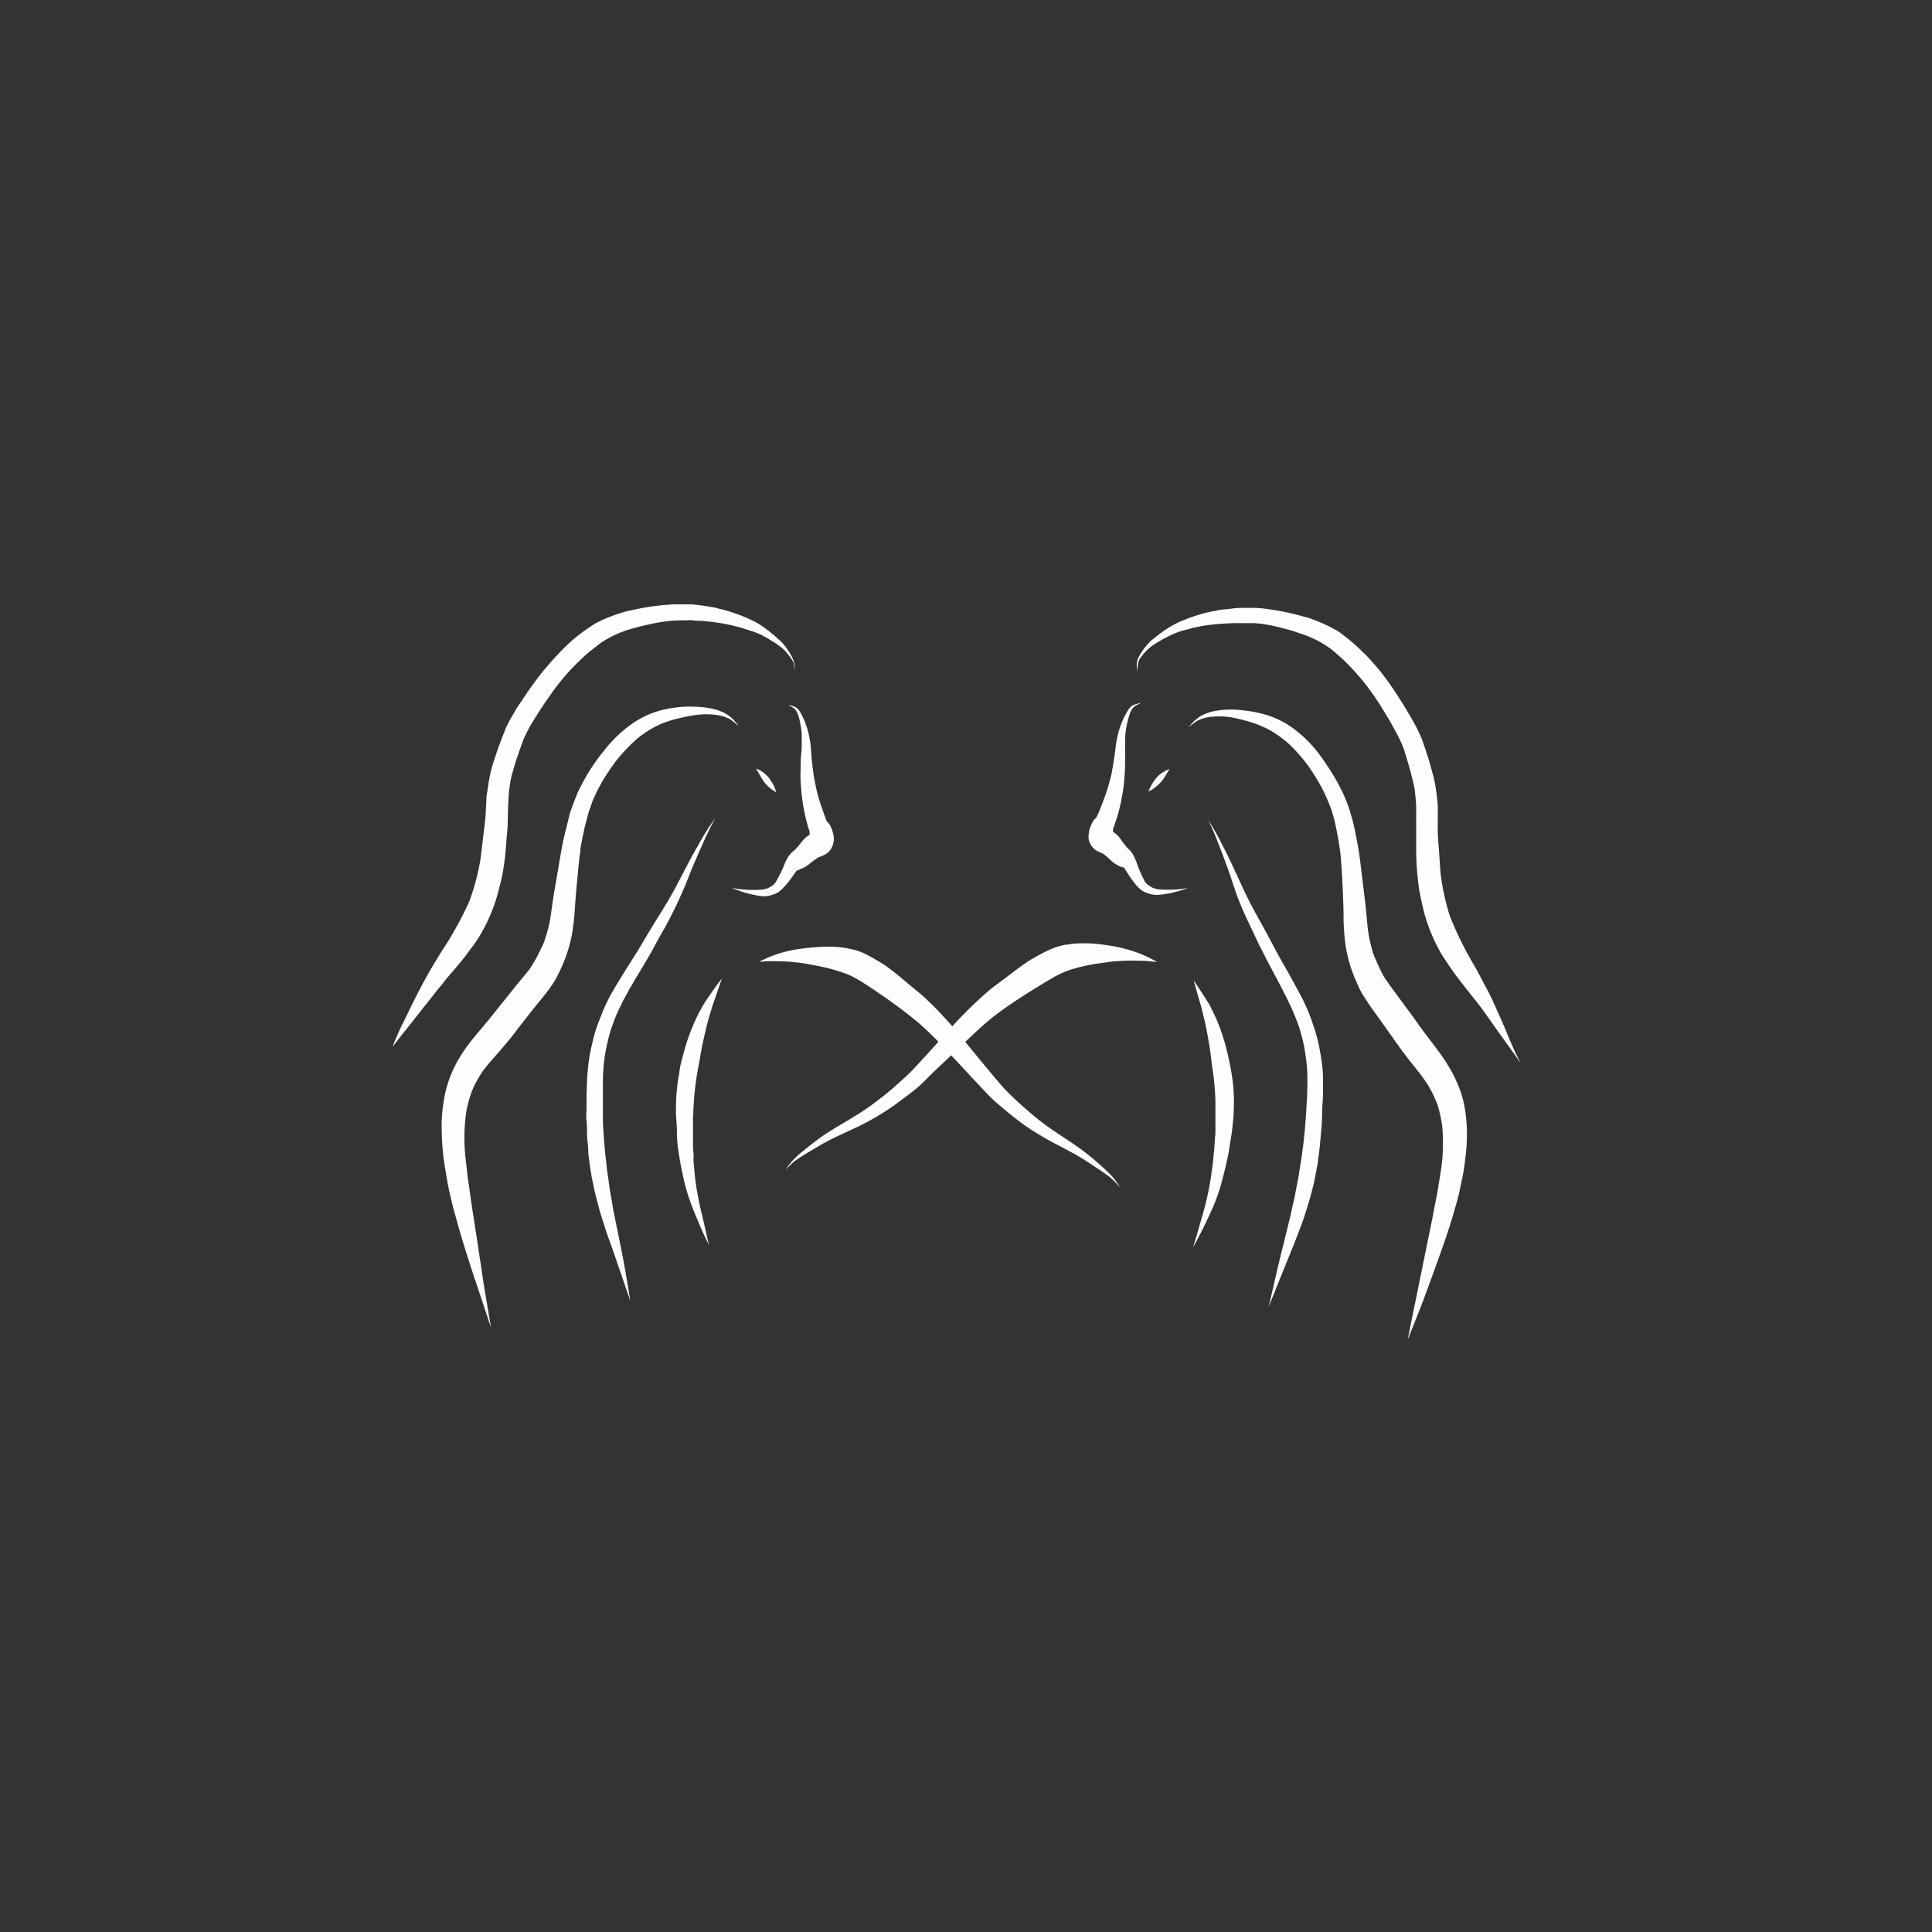 <svg xmlns="http://www.w3.org/2000/svg" viewBox="0 0 251.17 251.17"><rect x="0" y="0" width="251.17" height="251.17" fill="#333333" stroke="none"/><defs><style>.cls-1{fill:#fefefe;}</style></defs><title>2445646</title><g id="OBJECTS"><path class="cls-1" d="M144.66,123a24.37,24.37,0,0,0-3.18-.36l-.39,0a11.67,11.67,0,0,0-2.36.17c-.31,0-.62.1-.91.17s-.51.15-.76.24a16.24,16.24,0,0,0-1.59.73c-.47.25-.93.5-1.39.77s-.82.54-1.23.82c-.82.59-1.62,1.22-2.43,1.82l-1.34,1c-.41.32-.8.67-1.19,1a59.55,59.55,0,0,0-4.8,4.86c-1.47,1.62-2.92,3.27-4.42,4.85-.3.32-.61.61-.92.91-.72.65-1.44,1.3-2.18,1.92s-1.7,1.36-2.59,2c-1.72,1.21-3.55,2.19-5.32,3.31-1,.64-2,1.41-2.92,2.16-.49.39-1,.79-1.42,1.23a8.49,8.49,0,0,0-1.17,1.47h0c.27-.29.55-.57.84-.85s.74-.57,1.13-.82.82-.51,1.23-.76l1.45-.85c.41-.24.83-.45,1.25-.68.92-.44,1.85-.88,2.79-1.31s1.85-.89,2.75-1.41,1.83-1.1,2.71-1.73,1.69-1.25,2.52-1.9,1.45-1.3,2.15-2,1.32-1.26,2-1.9c1.3-1.27,2.62-2.52,3.94-3.75.76-.69,1.52-1.38,2.32-2s1.72-1.27,2.6-1.86q2.53-1.68,5.15-3.2c.18-.11.37-.2.56-.3a11.4,11.4,0,0,1,1.13-.5c.41-.16.82-.28,1.23-.4.8-.22,1.61-.38,2.42-.53l2-.28c.67-.09,1.35-.11,2-.14s1.3,0,1.95,0a16.81,16.81,0,0,1,1.88.15h0l.24,0h0a15.88,15.88,0,0,0-2.78-1.29A19,19,0,0,0,144.66,123Z"/><path class="cls-1" d="M150.51,115.61a3.86,3.86,0,0,1-.66-.2,4.3,4.3,0,0,1-.79-.52,3,3,0,0,1-.22-.28,18.7,18.7,0,0,1-1.1-2.54c-.06-.15-.11-.3-.18-.44s-.12-.24-.17-.36a3,3,0,0,0-.8-1,13.06,13.06,0,0,1-1-1.32,3.83,3.83,0,0,0-.89-.82h0c0-.12,0-.25,0-.37a22.76,22.76,0,0,0,.82-2.58,26.19,26.19,0,0,0,.62-3.52,30.9,30.9,0,0,0,.13-3.33c0-.54,0-1.09,0-1.64s0-1.06.08-1.59a12.17,12.17,0,0,1,.48-2.17,4.89,4.89,0,0,1,.35-.77c.05-.06.09-.12.14-.17a3.1,3.1,0,0,1,.58-.39l.42-.2h0c-.23,0-.45.09-.68.16a1.75,1.75,0,0,0-.47.2,2,2,0,0,0-.52.58,9.54,9.54,0,0,0-.85,1.69,10.12,10.12,0,0,0-.5,1.62,12.32,12.32,0,0,0-.28,1.63c-.13,1.1-.3,2.19-.51,3.28a25.83,25.83,0,0,1-.87,3c-.34.93-.69,1.86-1.12,2.75a1.68,1.68,0,0,0-.5.61l-.09.17a2.39,2.39,0,0,0-.15.37,2.82,2.82,0,0,0-.24,1,2.11,2.11,0,0,0,0,.67,2.51,2.51,0,0,0,.49,1,2.09,2.09,0,0,0,.61.5c.25.13.5.24.75.34a11.36,11.36,0,0,1,1.15,1,4.28,4.28,0,0,0,.61.44,5.6,5.6,0,0,0,.55.27,1,1,0,0,1,.23.08l.08,0,.07,0a2.05,2.05,0,0,1,.24.32,16.72,16.72,0,0,0,1.15,1.69,5.85,5.85,0,0,0,.87.92,3.32,3.32,0,0,0,.77.4,3.69,3.69,0,0,0,1,.24,5.35,5.35,0,0,0,1.32-.1,8.37,8.37,0,0,0,1-.18,16.62,16.62,0,0,0,2-.6h0A15.59,15.59,0,0,1,150.51,115.61ZM144,107.78v0s0,0,0,0Z"/><path class="cls-1" d="M196.11,134.8c-.4-1-.8-1.91-1.22-2.85-.52-1.15-1-2.29-1.61-3.41s-1-1.93-1.54-2.88a44.76,44.76,0,0,1-3.27-6.62,30.28,30.28,0,0,1-1.19-5.55c-.09-1.1-.15-2.2-.23-3.3-.06-.65-.11-1.3-.13-2s0-1.19,0-1.79,0-1.13,0-1.68c-.07-.7-.13-1.42-.24-2.11a15.33,15.33,0,0,0-.36-1.79c-.15-.57-.32-1.15-.48-1.72s-.35-1.13-.53-1.69c-.07-.2-.13-.39-.2-.58s-.07-.22-.11-.32l-.07-.21c-.09-.26-.21-.52-.32-.77-.25-.55-.51-1.07-.8-1.59s-.52-.91-.78-1.35-.69-1.16-1.05-1.71c-.59-.92-1.19-1.83-1.84-2.7-.45-.59-.9-1.19-1.39-1.73s-1-1.15-1.57-1.67a25,25,0,0,0-1.89-1.7c-.44-.34-.87-.69-1.32-1a18.6,18.6,0,0,0-1.65-.87l.26.13c-.49-.24-1-.46-1.49-.65l-.77-.29c-.28-.1-.57-.16-.85-.24-.92-.27-1.85-.49-2.78-.67-.6-.11-1.19-.21-1.8-.3l-.69-.09-.91-.07-.61,0h-.94c-.5,0-1,0-1.51.08s-1,.1-1.44.16c-.26,0-.51.09-.77.14s-.51.08-.76.14a23.17,23.17,0,0,0-2.91.88l-.86.35a12.42,12.42,0,0,0-1.68.9,18.22,18.22,0,0,0-1.57,1.13c-.25.21-.52.4-.76.64a8.5,8.5,0,0,0-1.53,2.14,2.75,2.75,0,0,0-.16,1.15c0,.27,0,.55,0,.83h0c0-.21,0-.41.07-.61h0a6.61,6.61,0,0,1,.17-1,2.25,2.25,0,0,1,.19-.38,8.34,8.34,0,0,1,1.22-1.36,9.47,9.47,0,0,1,1.32-.88c.37-.22.76-.42,1.15-.61a9.79,9.79,0,0,1,1.82-.74l1-.26c.5-.15,1-.23,1.51-.34l1-.15.91-.1c.68-.06,1.37-.09,2.05-.13.36,0,.73,0,1.09,0s.59,0,.88,0,.62,0,.93,0l1.08.11c.51.09,1,.17,1.53.29s1.26.31,1.89.48,1,.32,1.55.5c.25.08.51.16.75.26l.92.4a14,14,0,0,1,2.07,1.22c.44.32.86.71,1.28,1.07l.61.56a33.92,33.92,0,0,1,2.48,2.72,35.59,35.59,0,0,1,2.17,3.05c.57.92,1.14,1.85,1.67,2.81.28.53.59,1.05.85,1.61s.45,1,.66,1.58a.14.14,0,0,1,0,.06c.29.91.56,1.82.81,2.75.13.49.24,1,.37,1.48a12,12,0,0,1,.2,1.36c.05.5.11,1,.12,1.52s0,1.16,0,1.75,0,1.29,0,1.93,0,1.15,0,1.73c0,1.19.05,2.38.17,3.56.07.71.14,1.43.27,2.12.21,1.06.42,2.1.71,3.12a22.41,22.41,0,0,0,2,4.74c.42.72.89,1.4,1.35,2.07.59.88,1.25,1.7,1.89,2.53.33.41.66.83,1,1.26s.66.83,1,1.27c.67.94,1.35,1.88,2,2.82,1.08,1.52,2.17,3,3.24,4.54a0,0,0,0,0,0,0C197.12,137.19,196.62,136,196.11,134.8Z"/><path class="cls-1" d="M187.55,162.07a0,0,0,0,1,0,0h0S187.55,162.08,187.55,162.07Z"/><path class="cls-1" d="M190,142.28a16.13,16.13,0,0,0-1-2.43,18.92,18.92,0,0,0-1.4-2.35c-.69-1-1.43-1.95-2.16-2.91-.6-.79-1.18-1.62-1.77-2.44l-2-2.71c-.28-.39-.57-.76-.84-1.14s-.58-.82-.86-1.24a16.27,16.27,0,0,1-.79-1.56c-.23-.51-.46-1-.66-1.55a19.16,19.16,0,0,1-.71-3.28c-.12-1.24-.22-2.48-.37-3.7l-.42-3.47c-.15-1.2-.28-2.41-.5-3.59l-.36-1.87c-.12-.56-.23-1.12-.39-1.66s-.38-1.31-.62-1.94-.44-1.09-.7-1.61a24.78,24.78,0,0,0-1.88-3.25c-.33-.49-.67-1-1-1.44A16.65,16.65,0,0,0,168.53,95a11.68,11.68,0,0,0-4-2.09,15.69,15.69,0,0,0-2.78-.54,13.6,13.6,0,0,0-1.42-.12,12.29,12.29,0,0,0-2.34.17,6.28,6.28,0,0,0-1.89.67,5.29,5.29,0,0,0-1.54,1.45h0a6.71,6.71,0,0,1,1.19-.89,5.77,5.77,0,0,1,1.26-.4,9.94,9.94,0,0,1,3,0c.73.12,1.44.31,2.16.5a14.71,14.71,0,0,1,2.59,1,13.51,13.51,0,0,1,2.84,2,21.75,21.75,0,0,1,2.48,2.82c.28.39.53.79.8,1.2.38.63.77,1.26,1.11,1.94.2.41.39.81.57,1.23s.31.76.46,1.14.26.85.39,1.28.23,1,.33,1.47c.21,1,.36,2,.51,3,0,.23.05.46.07.7l0,.21s0-.09,0-.13a1.23,1.23,0,0,1,0,.19,0,0,0,0,1,0,0s0-.05,0-.07c.13,1.2.17,2.42.23,3.62s.1,2.37.12,3.57c0,.6,0,1.21.06,1.81a20.74,20.74,0,0,0,.19,2.1c.06.46.16.91.26,1.37a17.74,17.74,0,0,0,1.11,3.32c.2.47.4.94.64,1.39s.58.93.88,1.4c.58.89,1.22,1.72,1.83,2.58l1.71,2.42c.62.88,1.25,1.74,1.9,2.58.81,1,1.65,2,2.38,3.15a15.47,15.47,0,0,1,1.25,2.59,16.62,16.62,0,0,1,.63,2.88,25,25,0,0,1-.06,4.74c-.1.82-.23,1.62-.37,2.43-.09.54-.16,1.08-.26,1.61-.25,1.2-.47,2.42-.71,3.62q-.76,3.7-1.51,7.39c-.25,1.22-.48,2.45-.75,3.66L183,174.2s0,0,0,0c.78-2,1.58-3.91,2.31-5.9s1.52-4.13,2.25-6.21c.22-.6.42-1.21.62-1.82s.34-1,.49-1.53c.35-1.17.7-2.34,1-3.54.15-.69.29-1.38.44-2.08a23.76,23.76,0,0,0,.37-2.39,25.76,25.76,0,0,0,.23-3.05,21,21,0,0,0-.17-2.85A13.84,13.84,0,0,0,190,142.28Zm-15.72-31.84a.57.57,0,0,1,0,.13s0,0,0,0S174.24,110.47,174.24,110.44Zm0,.32h0v0Zm.12,1.08h0a1.8,1.8,0,0,0,0,.22A2,2,0,0,1,174.4,111.84Z"/><path class="cls-1" d="M172,141.68q0-.9,0-1.77a23.71,23.71,0,0,0-.38-3.16,19.92,19.92,0,0,0-.76-3.09l-.32-.93c-.1-.33-.24-.64-.37-1-.2-.51-.44-1-.66-1.5-.11-.25-.25-.48-.37-.72s-.23-.45-.35-.67q-.42-.78-.84-1.53c-.52-1-1.06-1.87-1.58-2.81s-1-1.87-1.5-2.8c-1-1.88-2.09-3.7-3-5.64-.77-1.61-1.48-3.24-2.26-4.83-.38-.77-.78-1.54-1.18-2.31s-.89-1.58-1.37-2.35h0c.24.51.48,1,.71,1.55s.43,1,.64,1.58c.4,1,.78,2.05,1.16,3.09s.68,2,1,2.94.77,2.06,1.22,3.06.95,2,1.44,3.07,1,2,1.49,3c1,1.88,2,3.71,2.92,5.64.12.25.25.49.35.74s.25.59.37.88.31.81.46,1.21.17.57.26.85c.16.51.28,1,.4,1.56.19.89.3,1.8.41,2.71a26.09,26.09,0,0,1,.06,3.19c0,.74-.07,1.47-.1,2.2s-.11,1.73-.18,2.6c-.05.67-.12,1.34-.19,2l-.24,1.81c-.06.47-.14.94-.22,1.42s-.15,1.05-.25,1.56c-.14.71-.28,1.42-.41,2.13-.1.5-.22,1-.33,1.47s-.2,1-.32,1.45L166.8,162c-.3,1.19-.6,2.38-.87,3.59-.33,1.43-.65,2.87-1,4.31h0l1.26-3.13c.4-1,.8-2,1.21-3s.82-2,1.2-3c.24-.62.48-1.25.71-1.87s.4-1.2.59-1.79c.14-.44.28-.88.4-1.33.17-.64.34-1.27.5-1.91a5.35,5.35,0,0,0,.11-.55c.09-.42.17-.84.25-1.27,0-.21.08-.41.12-.63s.06-.5.09-.75c.09-.65.19-1.3.24-2l.18-1.93c.05-.55.06-1.11.09-1.66s0-1,.05-1.56S172,142.29,172,141.68Z"/><path class="cls-1" d="M159.8,137.92c-.17-.82-.36-1.61-.59-2.41s-.46-1.48-.73-2.19c-.2-.5-.4-1-.64-1.47s-.45-1-.71-1.4c-.62-1-1.28-2-1.95-3h0c.23.86.49,1.71.73,2.56.09.36.21.7.3,1.06s.22.93.34,1.39c.2.8.35,1.62.5,2.45s.32,1.87.42,2.8.23,1.65.33,2.47.17,1.9.21,2.86c0,.53,0,1.06,0,1.59,0,.32,0,.62,0,.92,0,.49,0,1,0,1.44,0,.27,0,.55-.05.82l-.09,1.42c0,.32-.07.65-.1,1s-.06.66-.1,1c-.1.76-.19,1.53-.32,2.29a37.82,37.82,0,0,1-1,4.39c-.41,1.42-.8,2.86-1.26,4.26h0c.57-1,1.09-2,1.6-3.07.39-.81.77-1.62,1.13-2.46A25.27,25.27,0,0,0,159,153c.15-.57.3-1.14.42-1.71s.28-1.22.37-1.84.22-1.36.32-2,.15-1.34.22-2,.06-1.08.08-1.62a21.87,21.87,0,0,0-.24-3.88C160.08,139.26,159.94,138.59,159.8,137.92Z"/><path class="cls-1" d="M152.05,100h0a2.87,2.87,0,0,0-.78.35,4.15,4.15,0,0,0-.81.64,5.71,5.71,0,0,0-1.15,1.92s0,0,0,0a5.57,5.57,0,0,0,1.61-1.23,5.93,5.93,0,0,0,.47-.62h0a1.37,1.37,0,0,1,.13-.2C151.7,100.52,151.88,100.26,152.05,100Z"/><path class="cls-1" d="M104.56,123.29a24.68,24.68,0,0,1,3.2-.21,2.67,2.67,0,0,1,.4,0,11.69,11.69,0,0,1,2.35.28c.3.07.6.13.9.22a7.44,7.44,0,0,1,.74.28,15.21,15.21,0,0,1,1.55.81c.46.26.91.54,1.35.83s.8.58,1.19.88c.79.62,1.56,1.3,2.34,1.93l1.29,1.07c.39.34.76.71,1.14,1.07a55.53,55.53,0,0,1,4.55,5.09c1.4,1.69,2.77,3.4,4.19,5.05.28.34.57.65.86,1,.69.68,1.38,1.37,2.09,2s1.64,1.44,2.49,2.11c1.66,1.29,3.44,2.36,5.15,3.56a35.72,35.72,0,0,1,2.81,2.3,18.51,18.51,0,0,1,1.36,1.3,8.43,8.43,0,0,1,1.1,1.52h0c-.26-.31-.52-.6-.8-.88a11.22,11.22,0,0,0-1.08-.88c-.39-.28-.79-.55-1.19-.81s-.94-.63-1.41-.93-.8-.49-1.21-.73c-.91-.5-1.82-1-2.73-1.46s-1.8-1-2.68-1.54-1.78-1.19-2.63-1.86-1.62-1.32-2.41-2-1.39-1.37-2.06-2.08-1.25-1.32-1.87-2c-1.23-1.34-2.49-2.65-3.76-4-.72-.72-1.44-1.44-2.21-2.1s-1.66-1.35-2.51-2c-1.63-1.21-3.3-2.36-5-3.45a6.16,6.16,0,0,0-.55-.33c-.36-.2-.72-.39-1.09-.56s-.81-.32-1.22-.45a24.05,24.05,0,0,0-2.39-.65l-1.94-.37c-.67-.13-1.35-.18-2-.25s-1.3-.07-2-.09a14.82,14.82,0,0,0-1.88.06h0l-.25,0h0a15.09,15.09,0,0,1,2.84-1.15A16.68,16.68,0,0,1,104.56,123.29Z"/><path class="cls-1" d="M95.11,115.43h0a20.36,20.36,0,0,0,2,.69,8.2,8.2,0,0,0,1,.23,5.43,5.43,0,0,0,1.32.17,3.69,3.69,0,0,0,1-.2,2.93,2.93,0,0,0,.79-.35,6.92,6.92,0,0,0,.92-.88,15.5,15.5,0,0,0,1.22-1.64c.09-.11.17-.21.26-.3l.08,0,.08,0L104,113a5.48,5.48,0,0,0,.56-.23,4.31,4.31,0,0,0,.63-.42,10.72,10.72,0,0,1,1.19-.88c.26-.1.51-.19.77-.32a2.16,2.16,0,0,0,.64-.46,2.46,2.46,0,0,0,.53-1,2.09,2.09,0,0,0,.08-.67,3,3,0,0,0-.19-1,2.92,2.92,0,0,0-.14-.38,1.71,1.71,0,0,1-.07-.18,1.7,1.7,0,0,0-.49-.63c-.37-.91-.68-1.85-1-2.8a26.44,26.44,0,0,1-.7-3.08q-.25-1.64-.36-3.3a12.67,12.67,0,0,0-.2-1.64,10.64,10.64,0,0,0-.42-1.64,9,9,0,0,0-.77-1.73,2,2,0,0,0-.49-.61,1.76,1.76,0,0,0-.46-.22l-.67-.19h0l.41.23a3.22,3.22,0,0,1,.56.41l.13.18a5,5,0,0,1,.31.79,12.39,12.39,0,0,1,.38,2.19c0,.53,0,1.06,0,1.59s-.09,1.09-.12,1.64c0,1.1-.1,2.22,0,3.32a26.31,26.31,0,0,0,.46,3.55,21,21,0,0,0,.69,2.62,2.41,2.41,0,0,0,0,.38h0a3.6,3.6,0,0,0-.92.78,14.77,14.77,0,0,1-1.07,1.26,3.09,3.09,0,0,0-.85.91c-.06.12-.12.24-.19.36a2.83,2.83,0,0,0-.2.43,17.3,17.3,0,0,1-1.22,2.48,3.23,3.23,0,0,1-.23.27,4.34,4.34,0,0,1-.82.49,3.92,3.92,0,0,1-.66.15A15.17,15.17,0,0,1,95.11,115.43Zm10.83-7.29,0,0,0,0Z"/><path class="cls-1" d="M52.6,132.59c.45-.94.9-1.87,1.36-2.79.58-1.13,1.16-2.24,1.78-3.33s1.1-1.88,1.68-2.8A46.88,46.88,0,0,0,61,117.22a30,30,0,0,0,1.46-5.49c.15-1.09.26-2.19.4-3.29.08-.64.16-1.29.22-1.94s.08-1.18.12-1.78,0-1.13.13-1.68c.11-.7.2-1.41.34-2.1a17.45,17.45,0,0,1,.45-1.76c.18-.57.38-1.13.57-1.7s.4-1.11.61-1.66c.07-.19.15-.38.23-.57l.12-.31.09-.21c.1-.26.23-.51.35-.75.27-.54.57-1,.88-1.56s.56-.87.85-1.3.73-1.12,1.12-1.66c.64-.89,1.28-1.77,2-2.6.48-.58,1-1.15,1.48-1.67S73.46,84.1,74,83.6s1.29-1.12,2-1.61c.45-.31.9-.64,1.37-.92a16,16,0,0,1,1.68-.79l-.26.12a14.81,14.81,0,0,1,1.52-.58l.78-.25c.28-.09.57-.13.86-.2.93-.22,1.87-.4,2.82-.53.6-.08,1.2-.16,1.8-.21.23,0,.46,0,.7-.06l.91,0h.61l.94,0c.5,0,1,.09,1.5.15s1,.15,1.43.23c.26,0,.52.12.77.18s.5.1.75.18a21.68,21.68,0,0,1,2.86,1l.84.39a10.58,10.58,0,0,1,1.63,1A18.91,18.91,0,0,1,101,82.92c.25.22.5.44.73.68a7.34,7.34,0,0,1,.75,1,6.41,6.41,0,0,1,.67,1.24A2.82,2.82,0,0,1,103.3,87c0,.28,0,.55,0,.82h0c0-.21,0-.41,0-.61h0a8.44,8.44,0,0,0-.12-1,2.64,2.64,0,0,0-.18-.38,8.35,8.35,0,0,0-1.14-1.42,9.55,9.55,0,0,0-1.28-.94c-.37-.24-.74-.46-1.12-.67A9.32,9.32,0,0,0,97.58,82l-1-.32c-.49-.16-1-.27-1.5-.4l-1-.2c-.3-.06-.61-.1-.91-.15-.68-.09-1.36-.16-2-.22-.36,0-.73,0-1.09-.06s-.59,0-.88,0-.63,0-.93,0l-1.09.06c-.51.06-1,.12-1.54.21s-1.27.25-1.9.4-1.06.26-1.59.41c-.25.08-.51.14-.76.23l-.93.35a14.93,14.93,0,0,0-2.13,1.12c-.46.3-.89.67-1.32,1-.22.16-.44.35-.65.53a29.57,29.57,0,0,0-4.91,5.53c-.63.89-1.24,1.8-1.81,2.73-.31.51-.65,1-.93,1.56s-.51,1-.74,1.55c0,0,0,0,0,.06-.34.89-.65,1.79-.95,2.71-.15.48-.29,1-.43,1.46a11.79,11.79,0,0,0-.28,1.34c-.07.51-.15,1-.18,1.52s-.06,1.16-.08,1.74L66,107.05c0,.57-.08,1.14-.12,1.72-.09,1.18-.17,2.37-.34,3.54-.11.71-.21,1.42-.38,2.12-.26,1-.51,2.07-.86,3.08a22.24,22.24,0,0,1-2.23,4.63c-.45.7-1,1.35-1.45,2-.64.84-1.33,1.63-2,2.42-.35.41-.7.81-1,1.22s-.7.8-1,1.23l-2.15,2.71c-1.14,1.47-2.31,2.91-3.45,4.38h0C51.48,134.92,52,133.76,52.6,132.59Z"/><path class="cls-1" d="M59.82,160.24a0,0,0,0,0,0,0h0S59.82,160.25,59.82,160.24Z"/><path class="cls-1" d="M57.73,142.9a22.11,22.11,0,0,0-.31,2.82c0,1,0,2.05.08,3.06.06.81.13,1.62.26,2.41s.23,1.4.34,2.09c.2,1.22.5,2.4.78,3.59.13.52.28,1,.43,1.55s.34,1.24.52,1.85c.63,2.11,1.29,4.21,2,6.31s1.33,4,2,6h0c-.24-1.44-.48-2.88-.73-4.33-.21-1.22-.38-2.45-.57-3.68-.37-2.48-.75-5-1.14-7.45-.19-1.22-.34-2.45-.53-3.67-.08-.53-.13-1.07-.19-1.61-.1-.82-.19-1.62-.25-2.44a24.21,24.21,0,0,1,.18-4.74,15.84,15.84,0,0,1,.76-2.84,14.67,14.67,0,0,1,1.38-2.53c.78-1.07,1.67-2,2.52-3,.7-.8,1.38-1.63,2-2.48l1.83-2.34c.65-.82,1.33-1.62,2-2.48.33-.45.66-.89.95-1.36s.48-.89.71-1.35A18.47,18.47,0,0,0,74,123c.12-.45.24-.89.32-1.35.13-.69.23-1.38.3-2.09s.1-1.2.14-1.81c.08-1.19.18-2.37.3-3.55s.21-2.42.4-3.61c0,0,0,0,0,.07s0,0,0,0l0-.19a.59.59,0,0,0,0,.13l0-.21c0-.24.08-.47.11-.7.2-1,.39-2,.65-2.94.13-.49.25-1,.41-1.45s.29-.84.44-1.26l.52-1.12c.2-.4.42-.79.63-1.19.37-.66.79-1.27,1.21-1.89.28-.39.55-.78.85-1.15a21,21,0,0,1,2.62-2.71,13.22,13.22,0,0,1,2.93-1.82,14.69,14.69,0,0,1,2.64-.83c.72-.16,1.44-.31,2.18-.4a9.86,9.86,0,0,1,3,.1,5.62,5.62,0,0,1,1.24.46,6.83,6.83,0,0,1,1.15.95s0,0,0,0a5.17,5.17,0,0,0-1.46-1.52,6.24,6.24,0,0,0-1.86-.76,12.26,12.26,0,0,0-2.33-.28,11.3,11.3,0,0,0-1.42,0,15.62,15.62,0,0,0-2.8.4,11.79,11.79,0,0,0-4.11,1.89,16.87,16.87,0,0,0-3.2,3c-.36.46-.74.91-1.09,1.39a26.15,26.15,0,0,0-2,3.15c-.27.51-.53,1-.77,1.58s-.49,1.25-.72,1.89-.32,1.1-.46,1.65-.31,1.23-.45,1.85c-.28,1.17-.48,2.37-.68,3.55s-.39,2.3-.59,3.45-.37,2.45-.55,3.68a19.58,19.58,0,0,1-.87,3.24c-.23.52-.48,1-.73,1.52s-.55,1-.87,1.52-.6.8-.91,1.19l-.9,1.09-2.11,2.63c-.63.78-1.25,1.58-1.89,2.35s-1.56,1.82-2.3,2.79A20,20,0,0,0,59.45,138a16,16,0,0,0-1.07,2.38A14.44,14.44,0,0,0,57.73,142.9Zm17.89-33.5a.43.43,0,0,1,0,0s0-.09,0-.13S75.62,109.37,75.62,109.4Zm-.05.28a.06.06,0,0,0,0,0h0A.06.06,0,0,1,75.57,109.68Zm-.19,1.25,0-.21h0Z"/><path class="cls-1" d="M76.32,140.62c0-.58.07-1.17.12-1.76a21,21,0,0,1,.54-3.14,18.64,18.64,0,0,1,.9-3l.36-.91a10.13,10.13,0,0,1,.42-1c.23-.5.48-1,.73-1.47.13-.24.27-.48.41-.71s.25-.44.38-.65l.91-1.49,1.72-2.73c.55-.89,1.08-1.81,1.63-2.72,1.1-1.83,2.27-3.59,3.29-5.49.84-1.56,1.63-3.16,2.49-4.71q.63-1.12,1.29-2.25c.46-.79,1-1.54,1.49-2.27h0c-.26.5-.53,1-.78,1.52s-.48,1-.72,1.54c-.45,1-.89,2-1.32,3s-.76,1.93-1.17,2.89-.87,2-1.37,3-1,2-1.59,3-1.08,2-1.63,2.94c-1.06,1.84-2.2,3.61-3.2,5.5-.13.23-.27.47-.38.72l-.41.86c-.19.39-.35.79-.52,1.18l-.3.85a15.92,15.92,0,0,0-.47,1.53,27.28,27.28,0,0,0-.55,2.69,25.86,25.86,0,0,0-.21,3.18c0,.73,0,1.47,0,2.21s0,1.73,0,2.6c0,.67.06,1.34.1,2s.09,1.21.14,1.81.1,1,.16,1.43.09,1.06.17,1.58c.11.71.21,1.43.31,2.15.07.49.16,1,.25,1.47s.15,1,.25,1.47l.75,3.7c.24,1.2.49,2.41.7,3.62.26,1.45.5,2.9.73,4.36h0L80.87,166c-.35-1-.7-2.06-1.06-3.09s-.73-2-1.06-3c-.2-.64-.41-1.27-.61-1.92s-.34-1.21-.5-1.81c-.12-.45-.24-.89-.34-1.35-.14-.64-.27-1.29-.4-1.93,0-.18-.06-.37-.09-.56-.07-.42-.12-.85-.19-1.27,0-.21-.05-.43-.08-.63a6.48,6.48,0,0,1-.06-.76c0-.65-.12-1.31-.15-2s0-1.3-.08-1.95,0-1.11,0-1.66,0-1,0-1.56S76.3,141.24,76.32,140.62Z"/><path class="cls-1" d="M88.72,137.47c.21-.8.44-1.6.7-2.38s.54-1.45.84-2.15c.22-.49.45-1,.7-1.44s.5-.94.79-1.36c.67-1,1.37-2,2.09-2.92h0c-.28.85-.58,1.68-.86,2.52-.11.35-.25.69-.35,1s-.27.92-.41,1.37c-.24.79-.43,1.61-.62,2.43s-.41,1.85-.56,2.78-.31,1.63-.44,2.44-.27,1.9-.35,2.85c-.05.53-.07,1.06-.1,1.59,0,.31,0,.62-.06.92,0,.48,0,1,0,1.44,0,.27,0,.54,0,.81,0,.48,0,1,0,1.43,0,.33,0,.66.06,1s0,.66,0,1c.07.76.13,1.54.21,2.3a38.56,38.56,0,0,0,.81,4.44c.35,1.44.66,2.89,1,4.31h0c-.52-1-1-2.08-1.44-3.14-.35-.83-.7-1.66-1-2.52a24.17,24.17,0,0,1-1-3.62c-.12-.58-.25-1.15-.34-1.73s-.21-1.23-.28-1.85S88,147.66,88,147s-.08-1.35-.11-2,0-1.09,0-1.63a23.62,23.62,0,0,1,.42-3.86C88.37,138.79,88.55,138.13,88.72,137.47Z"/><path class="cls-1" d="M98.31,99.93h0a3.56,3.56,0,0,1,.78.39,5.44,5.44,0,0,1,.77.68,5.85,5.85,0,0,1,1.06,2s0,0,0,0a4.88,4.88,0,0,1-2-2h0l-.12-.2C98.63,100.51,98.46,100.24,98.31,99.93Z"/></g></svg>